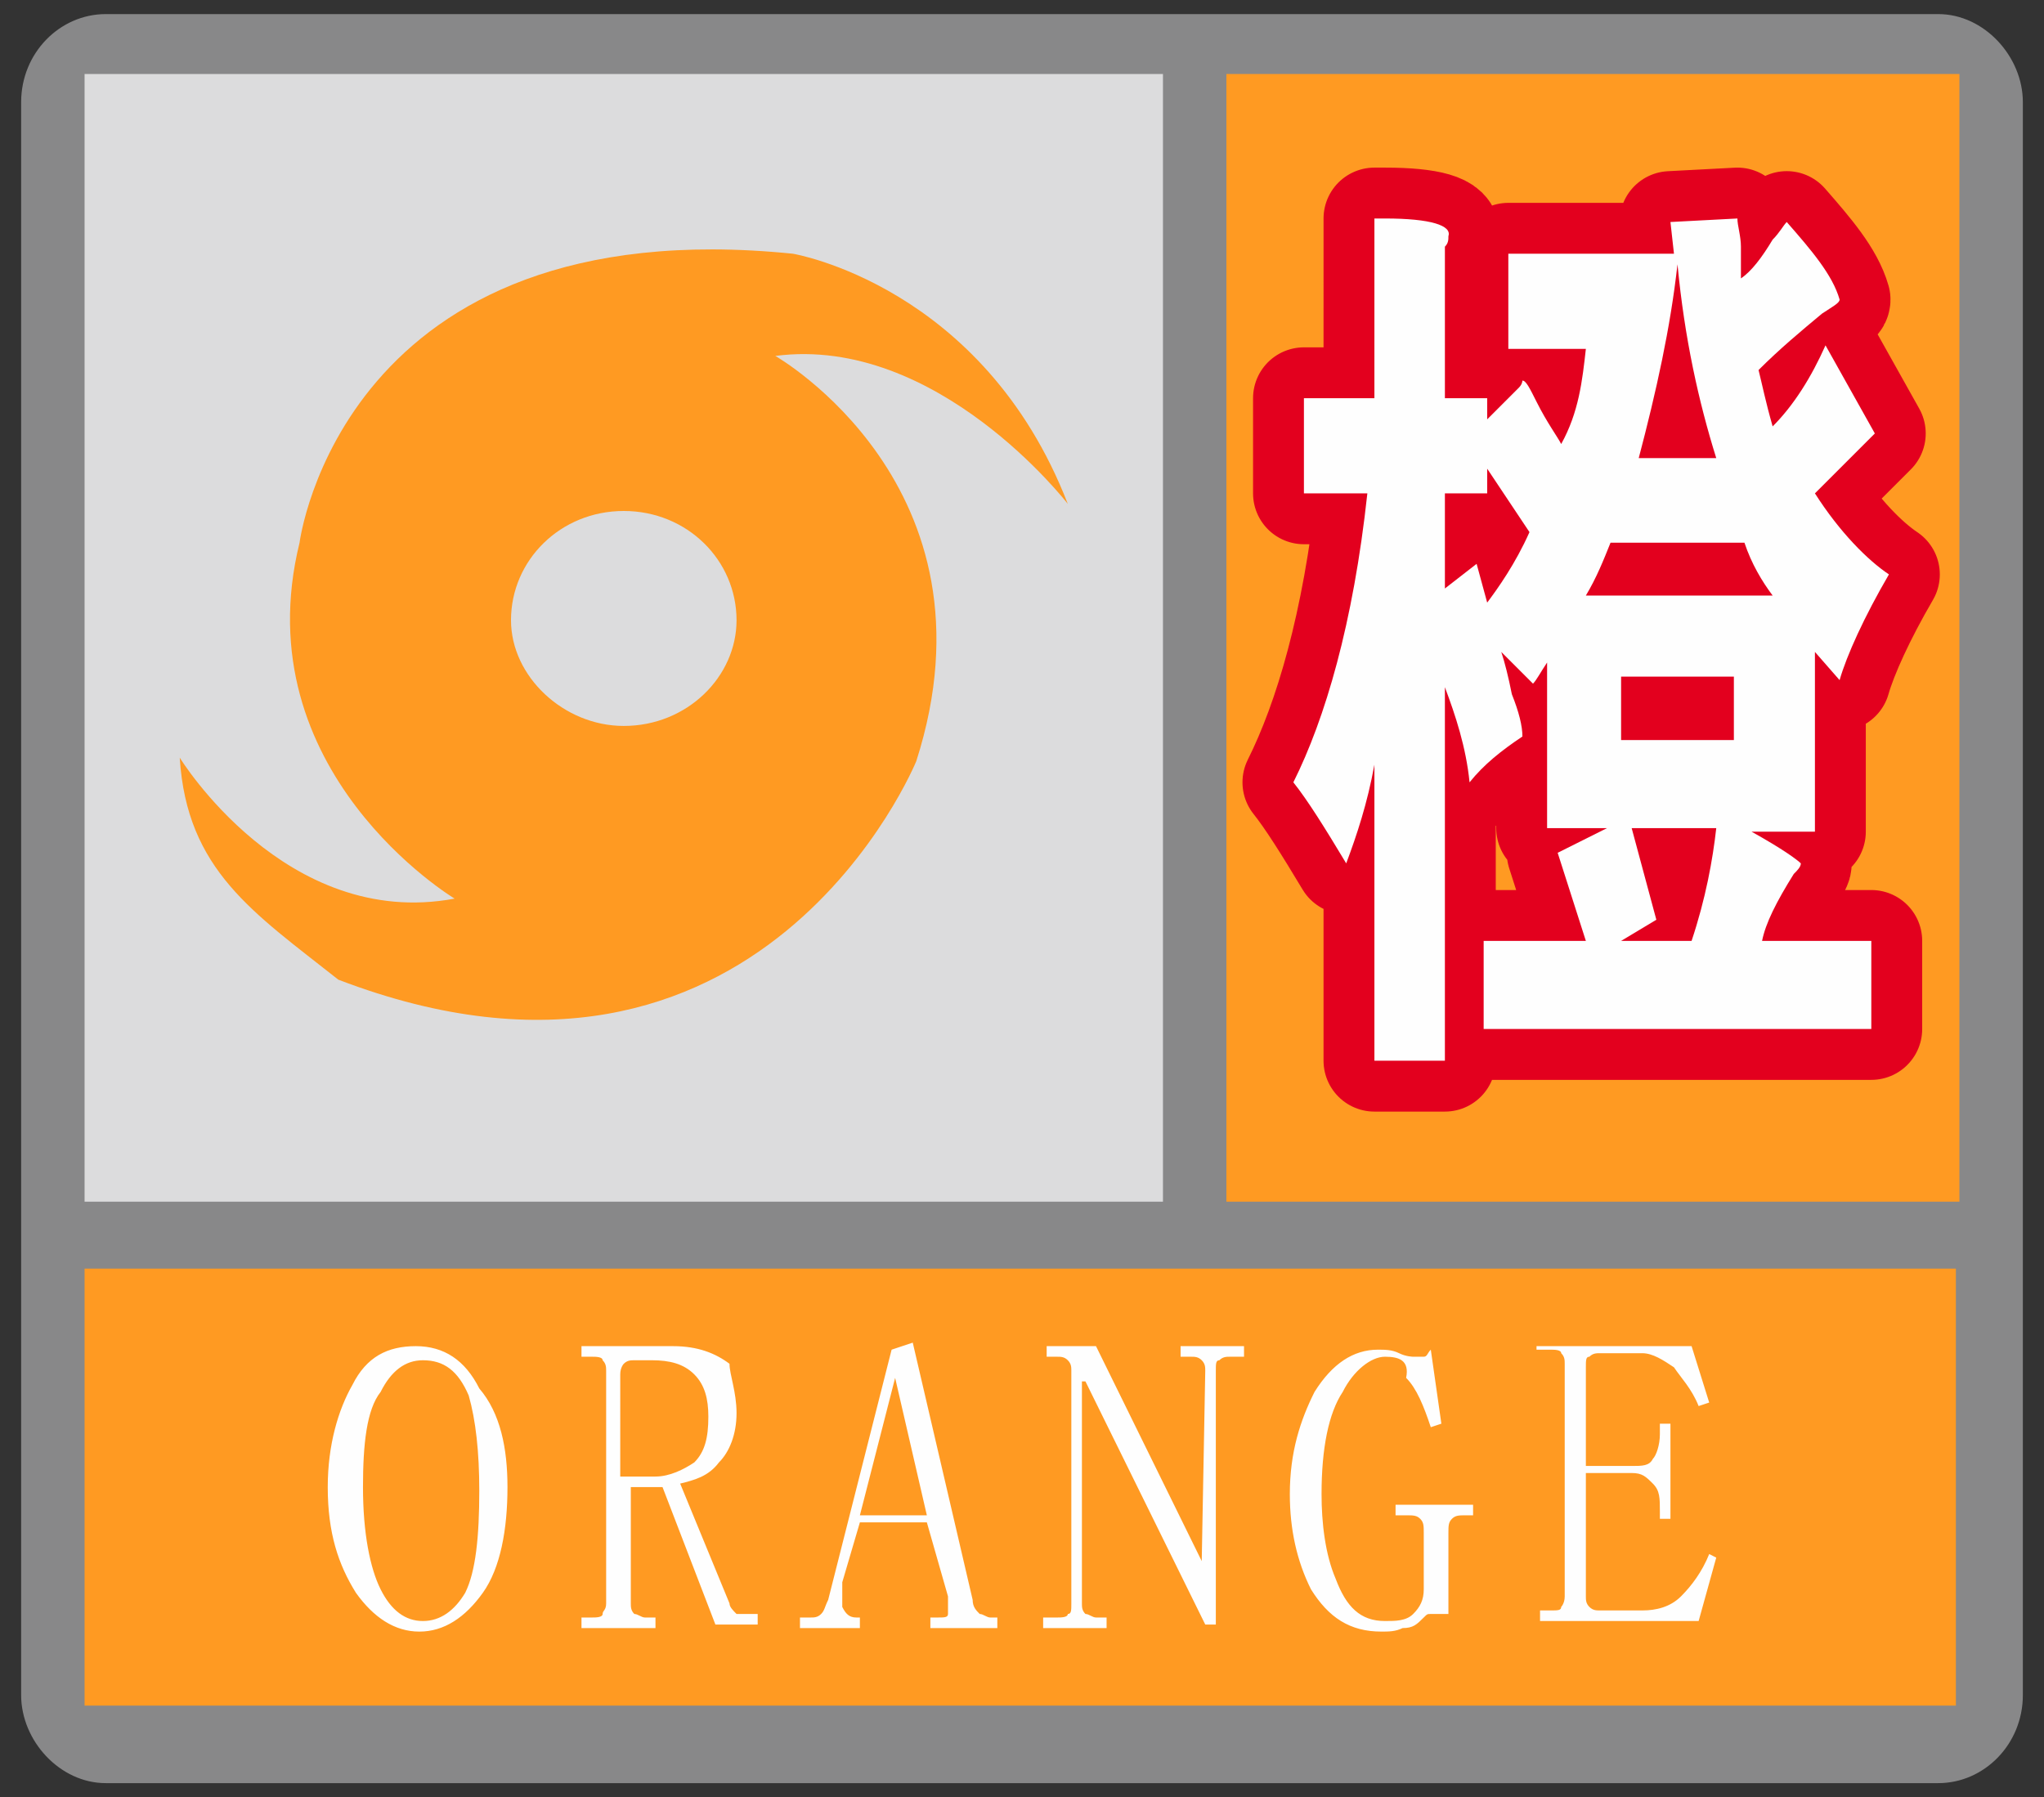 <?xml version="1.0" ?><!-- Generator: Adobe Illustrator 19.0.0, SVG Export Plug-In . SVG Version: 6.00 Build 0)  --><svg id="图层_1" style="enable-background:new 0 0 58 51;" version="1.1" viewBox="0 0 58 51" x="0px" xml:space="preserve" xmlns="http://www.w3.org/2000/svg" xmlns:xlink="http://www.w3.org/1999/xlink" y="0px" zn="橙色台风">
<rect x="0" y="0" width="58" height="51" fill="#333333" stroke="none"/>
<style type="text/css">
	.OrangeTyphoon_st0{fill-rule:evenodd;clip-rule:evenodd;fill:#888889;}
	.OrangeTyphoon_st1{fill-rule:evenodd;clip-rule:evenodd;fill:#FF9A22;}
	.OrangeTyphoon_st2{fill-rule:evenodd;clip-rule:evenodd;fill:#DCDCDD;}
	.OrangeTyphoon_st3{fill:none;stroke:#E3001E;stroke-width:2.887;stroke-linecap:round;stroke-linejoin:round;stroke-miterlimit:10;}
	.OrangeTyphoon_st4{fill:#FEFEFE;}
</style>
<g id="XMLID_2940_">
	<path class="OrangeTyphoon_st0" d="M3,0.4h52c1.3,0,2.4,1.2,2.4,2.5v45.2c0,1.4-1.1,2.5-2.4,2.5H3c-1.3,0-2.4-1.2-2.4-2.5V2.9   C0.6,1.5,1.7,0.4,3,0.4L3,0.4z" id="XMLID_2941_"/>
	<rect class="OrangeTyphoon_st1" height="12.4" id="XMLID_2942_" width="53.1" x="2.4" y="36"/>
	<rect class="OrangeTyphoon_st1" height="32" id="XMLID_2943_" width="20.8" x="34.8" y="2.1"/>
	<rect class="OrangeTyphoon_st2" height="32" id="XMLID_2944_" width="30.6" x="2.4" y="2.1"/>
	<g id="XMLID_2945_">
		<path class="OrangeTyphoon_st3" d="M45,9.9h-2.2V7.2h4.7l-0.1-0.9l1.9-0.1c0,0.2,0.1,0.5,0.1,0.8c0,0.4,0,0.8,0,0.9    c0.3-0.2,0.6-0.6,0.9-1.1c0.2-0.2,0.3-0.4,0.4-0.5c0.7,0.8,1.3,1.5,1.5,2.2c0,0.1-0.2,0.2-0.5,0.4c-0.6,0.5-1.2,1-1.8,1.6    c0.1,0.4,0.2,0.9,0.4,1.6c0.6-0.6,1.1-1.4,1.5-2.3l1.4,2.5L51.5,14c0.7,1.1,1.5,1.9,2.1,2.3c-0.7,1.2-1.2,2.3-1.4,3l-0.7-0.8v5.1    h-1.8c0.9,0.5,1.3,0.8,1.4,0.9c0,0.1-0.1,0.2-0.2,0.3c-0.5,0.8-0.8,1.4-0.9,1.9h3.1v2.5H42.1v-2.5h2.9l-0.8-2.5l1.4-0.7h-1.7v-4.7    c-0.2,0.3-0.3,0.5-0.4,0.6c-0.3-0.3-0.6-0.6-0.9-0.9c0.1,0.3,0.2,0.7,0.3,1.2c0.2,0.5,0.3,0.9,0.3,1.2c-0.6,0.4-1.1,0.8-1.5,1.3    c-0.1-1-0.4-1.9-0.7-2.7v10.6h-2v-8.4c-0.2,1.1-0.5,2-0.8,2.8c-0.6-1-1.1-1.8-1.5-2.3c0.9-1.8,1.7-4.5,2.1-8.2h-1.8v-2.7h2V6.2    h0.3c1.3,0,1.9,0.2,1.8,0.5c0,0.1,0,0.2-0.1,0.3C41,7.2,41,7.5,41,7.7v3.6h1.2v0.6c0.3-0.3,0.6-0.6,0.9-0.9    c0.1-0.1,0.1-0.2,0.1-0.2c0.1,0,0.2,0.2,0.4,0.6c0.3,0.6,0.6,1,0.7,1.2C44.8,11.7,44.9,10.8,45,9.9L45,9.9z M47.6,7.5    c-0.2,1.8-0.6,3.6-1.1,5.5h2.2C48.2,11.4,47.8,9.6,47.6,7.5L47.6,7.5z M42.2,17.1c0.3-0.4,0.8-1.1,1.2-2l-1.2-1.8V14H41v2.7    l0.9-0.7L42.2,17.1z M45.7,15.4c-0.2,0.5-0.4,1-0.7,1.5h5.3c-0.3-0.4-0.6-0.9-0.8-1.5H45.7z M46,19.2V21h3.2v-1.8H46z M47,26.1    L46,26.7h2c0.4-1.2,0.6-2.3,0.7-3.2h-2.4L47,26.1z" id="XMLID_2946_"/>
		<path class="OrangeTyphoon_st4" d="M45,9.9h-2.2V7.2h4.7l-0.1-0.9l1.9-0.1c0,0.2,0.1,0.5,0.1,0.8c0,0.4,0,0.8,0,0.9    c0.3-0.2,0.6-0.6,0.9-1.1c0.2-0.2,0.3-0.4,0.4-0.5c0.7,0.8,1.3,1.5,1.5,2.2c0,0.1-0.2,0.2-0.5,0.4c-0.6,0.5-1.2,1-1.8,1.6    c0.1,0.4,0.2,0.9,0.4,1.6c0.6-0.6,1.1-1.4,1.5-2.3l1.4,2.5L51.5,14c0.7,1.1,1.5,1.9,2.1,2.3c-0.7,1.2-1.2,2.3-1.4,3l-0.7-0.8v5.1    h-1.8c0.9,0.5,1.3,0.8,1.4,0.9c0,0.1-0.1,0.2-0.2,0.3c-0.5,0.8-0.8,1.4-0.9,1.9h3.1v2.5H42.1v-2.5h2.9l-0.8-2.5l1.4-0.7h-1.7v-4.7    c-0.2,0.3-0.3,0.5-0.4,0.6c-0.3-0.3-0.6-0.6-0.9-0.9c0.1,0.3,0.2,0.7,0.3,1.2c0.2,0.5,0.3,0.9,0.3,1.2c-0.6,0.4-1.1,0.8-1.5,1.3    c-0.1-1-0.4-1.9-0.7-2.7v10.6h-2v-8.4c-0.2,1.1-0.5,2-0.8,2.8c-0.6-1-1.1-1.8-1.5-2.3c0.9-1.8,1.7-4.5,2.1-8.2h-1.8v-2.7h2V6.2    h0.3c1.3,0,1.9,0.2,1.8,0.5c0,0.1,0,0.2-0.1,0.3C41,7.2,41,7.5,41,7.7v3.6h1.2v0.6c0.3-0.3,0.6-0.6,0.9-0.9    c0.1-0.1,0.1-0.2,0.1-0.2c0.1,0,0.2,0.2,0.4,0.6c0.3,0.6,0.6,1,0.7,1.2C44.8,11.7,44.9,10.8,45,9.9L45,9.9z M47.6,7.5    c-0.2,1.8-0.6,3.6-1.1,5.5h2.2C48.2,11.4,47.8,9.6,47.6,7.5L47.6,7.5z M42.2,17.1c0.3-0.4,0.8-1.1,1.2-2l-1.2-1.8V14H41v2.7    l0.9-0.7L42.2,17.1z M45.7,15.4c-0.2,0.5-0.4,1-0.7,1.5h5.3c-0.3-0.4-0.6-0.9-0.8-1.5H45.7z M46,19.2V21h3.2v-1.8H46z M47,26.1    L46,26.7h2c0.4-1.2,0.6-2.3,0.7-3.2h-2.4L47,26.1z" id="XMLID_2953_"/>
	</g>
	<path class="OrangeTyphoon_st4" d="M10.3,42.2c0,1.3,0.2,2.3,0.5,2.9c0.3,0.6,0.7,0.9,1.2,0.9c0.5,0,0.9-0.3,1.2-0.8   c0.3-0.6,0.4-1.6,0.4-2.9c0-1.1-0.1-2-0.3-2.7c-0.3-0.7-0.7-1-1.3-1c-0.5,0-0.9,0.3-1.2,0.9C10.4,40,10.3,41,10.3,42.2L10.3,42.2z    M14.4,42.2c0,1.2-0.2,2.3-0.7,3c-0.5,0.7-1.1,1.1-1.8,1.1c-0.7,0-1.3-0.4-1.8-1.1c-0.5-0.8-0.8-1.7-0.8-3c0-1.2,0.3-2.2,0.7-2.9   c0.4-0.8,1-1.1,1.8-1.1c0.8,0,1.4,0.4,1.8,1.2C14.2,40.1,14.4,41.1,14.4,42.2L14.4,42.2z M20.9,40.1c0,0.6-0.2,1.1-0.5,1.4   c-0.3,0.4-0.7,0.5-1.1,0.6l1.4,3.4c0,0.1,0.1,0.2,0.2,0.3c0.1,0,0.2,0,0.3,0h0.3v0.3h-1.2l-1.5-3.9h-0.9v3.3c0,0.1,0,0.2,0.1,0.3   c0.1,0,0.2,0.1,0.3,0.1h0.3v0.3h-2.1v-0.3h0.3c0.1,0,0.3,0,0.3-0.1s0.1-0.1,0.1-0.3v-6.6c0-0.1,0-0.2-0.1-0.3   c0-0.1-0.2-0.1-0.3-0.1h-0.3v-0.3h2.6c0.7,0,1.2,0.2,1.6,0.5C20.7,39,20.9,39.5,20.9,40.1L20.9,40.1z M17.6,41.9h1   c0.4,0,0.8-0.2,1.1-0.4c0.3-0.3,0.4-0.7,0.4-1.3c0-0.5-0.1-0.9-0.4-1.2c-0.3-0.3-0.7-0.4-1.2-0.4H18c-0.1,0-0.2,0-0.3,0.1   c0,0-0.1,0.1-0.1,0.3V41.9z M26.3,43.2h-1.9l-0.5,1.7c0,0.3,0,0.5,0,0.7c0.1,0.2,0.2,0.3,0.4,0.3h0.1v0.3h-1.7v-0.3H23   c0.1,0,0.2,0,0.3-0.1c0.1-0.1,0.1-0.2,0.2-0.4l1.8-7.1l0.6-0.2l1.7,7.3c0,0.2,0.1,0.3,0.2,0.4c0.1,0,0.2,0.1,0.3,0.1h0.2v0.3h-1.9   v-0.3h0.2c0.2,0,0.3,0,0.3-0.1c0-0.1,0-0.3,0-0.5L26.3,43.2z M25.4,39.1L25.4,39.1l-1,3.9h1.9L25.4,39.1z M34.1,44.3L34.1,44.3   l0.1-5.4c0-0.1,0-0.2-0.1-0.3c-0.1-0.1-0.2-0.1-0.3-0.1h-0.3v-0.3h1.8v0.3h-0.4c-0.1,0-0.2,0-0.3,0.1c-0.1,0-0.1,0.1-0.1,0.3v7.2   h-0.3l0,0l-3.4-6.9h-0.1v6.3c0,0.1,0,0.2,0.1,0.3c0.1,0,0.2,0.1,0.3,0.1h0.3v0.3h-1.8v-0.3H30c0.1,0,0.3,0,0.3-0.1   c0.1,0,0.1-0.1,0.1-0.3v-6.6c0-0.1,0-0.2-0.1-0.3c-0.1-0.1-0.2-0.1-0.3-0.1h-0.3v-0.3h1.4L34.1,44.3z M39.3,38.5   c-0.4,0-0.9,0.4-1.2,1c-0.4,0.6-0.6,1.6-0.6,2.9c0,0.8,0.1,1.7,0.4,2.4c0.3,0.8,0.7,1.2,1.4,1.2c0.3,0,0.6,0,0.8-0.2   c0.2-0.2,0.3-0.4,0.3-0.7v-1.6c0-0.2,0-0.3-0.1-0.4C40.2,43,40.1,43,39.9,43h-0.3v-0.3h2.2V43h-0.2c-0.2,0-0.3,0-0.4,0.1   c-0.1,0.1-0.1,0.2-0.1,0.4v2.3c0,0-0.1,0-0.2,0c0,0-0.1,0-0.1,0c-0.1,0-0.1,0-0.2,0c-0.1,0-0.1,0-0.2,0.1c-0.2,0.2-0.3,0.3-0.6,0.3   c-0.2,0.1-0.4,0.1-0.6,0.1c-0.9,0-1.5-0.4-2-1.2c-0.4-0.8-0.6-1.7-0.6-2.7c0-1.2,0.3-2.1,0.7-2.9c0.5-0.8,1.1-1.2,1.8-1.2   c0.2,0,0.4,0,0.6,0.1c0.2,0.1,0.4,0.1,0.4,0.1c0.1,0,0.2,0,0.3,0c0.1,0,0.1-0.1,0.2-0.2l0.3,2.1l-0.3,0.1c-0.2-0.6-0.4-1.1-0.7-1.4   C40,38.6,39.7,38.5,39.3,38.5L39.3,38.5z M43.6,38.5v-0.3H48l0.5,1.6l-0.3,0.1c-0.2-0.5-0.5-0.8-0.7-1.1c-0.3-0.2-0.6-0.4-0.9-0.4   h-1.2c-0.1,0-0.2,0-0.3,0.1c-0.1,0-0.1,0.1-0.1,0.3v2.8h1.3c0.3,0,0.5,0,0.6-0.2c0.1-0.1,0.2-0.4,0.2-0.7v-0.3h0.3v2.7h-0.3v-0.2   c0-0.4,0-0.6-0.2-0.8s-0.3-0.3-0.6-0.3h-1.3v3.5c0,0.1,0,0.2,0.1,0.3s0.2,0.1,0.3,0.1h1.2c0.4,0,0.8-0.1,1.1-0.4   c0.3-0.3,0.6-0.7,0.8-1.2l0.2,0.1l-0.5,1.8h-4.5v-0.3h0.3c0.2,0,0.3,0,0.3-0.1c0,0,0.1-0.1,0.1-0.3v-6.6c0-0.1,0-0.2-0.1-0.3   c0-0.1-0.2-0.1-0.3-0.1H43.6z" id="XMLID_2960_"/>
	<path class="OrangeTyphoon_st1" d="M5.1,21.5c0,0,3,4.9,7.8,4c0,0-6-3.6-4.4-10.1c0,0,1.2-9.5,14-8.2c0,0,5.4,0.9,7.8,7.1   c0,0-3.7-4.8-8.3-4.2c0,0,6.5,3.7,4,11.5c0,0-4.4,10.8-16.4,6.2C7.2,25.9,5.3,24.7,5.1,21.5L5.1,21.5z M17.7,20.6   c1.8,0,3.2-1.4,3.2-3c0-1.7-1.4-3.1-3.2-3.1s-3.2,1.4-3.2,3.1C14.5,19.2,16,20.6,17.7,20.6L17.7,20.6z" id="XMLID_2970_"/>
</g>
</svg>